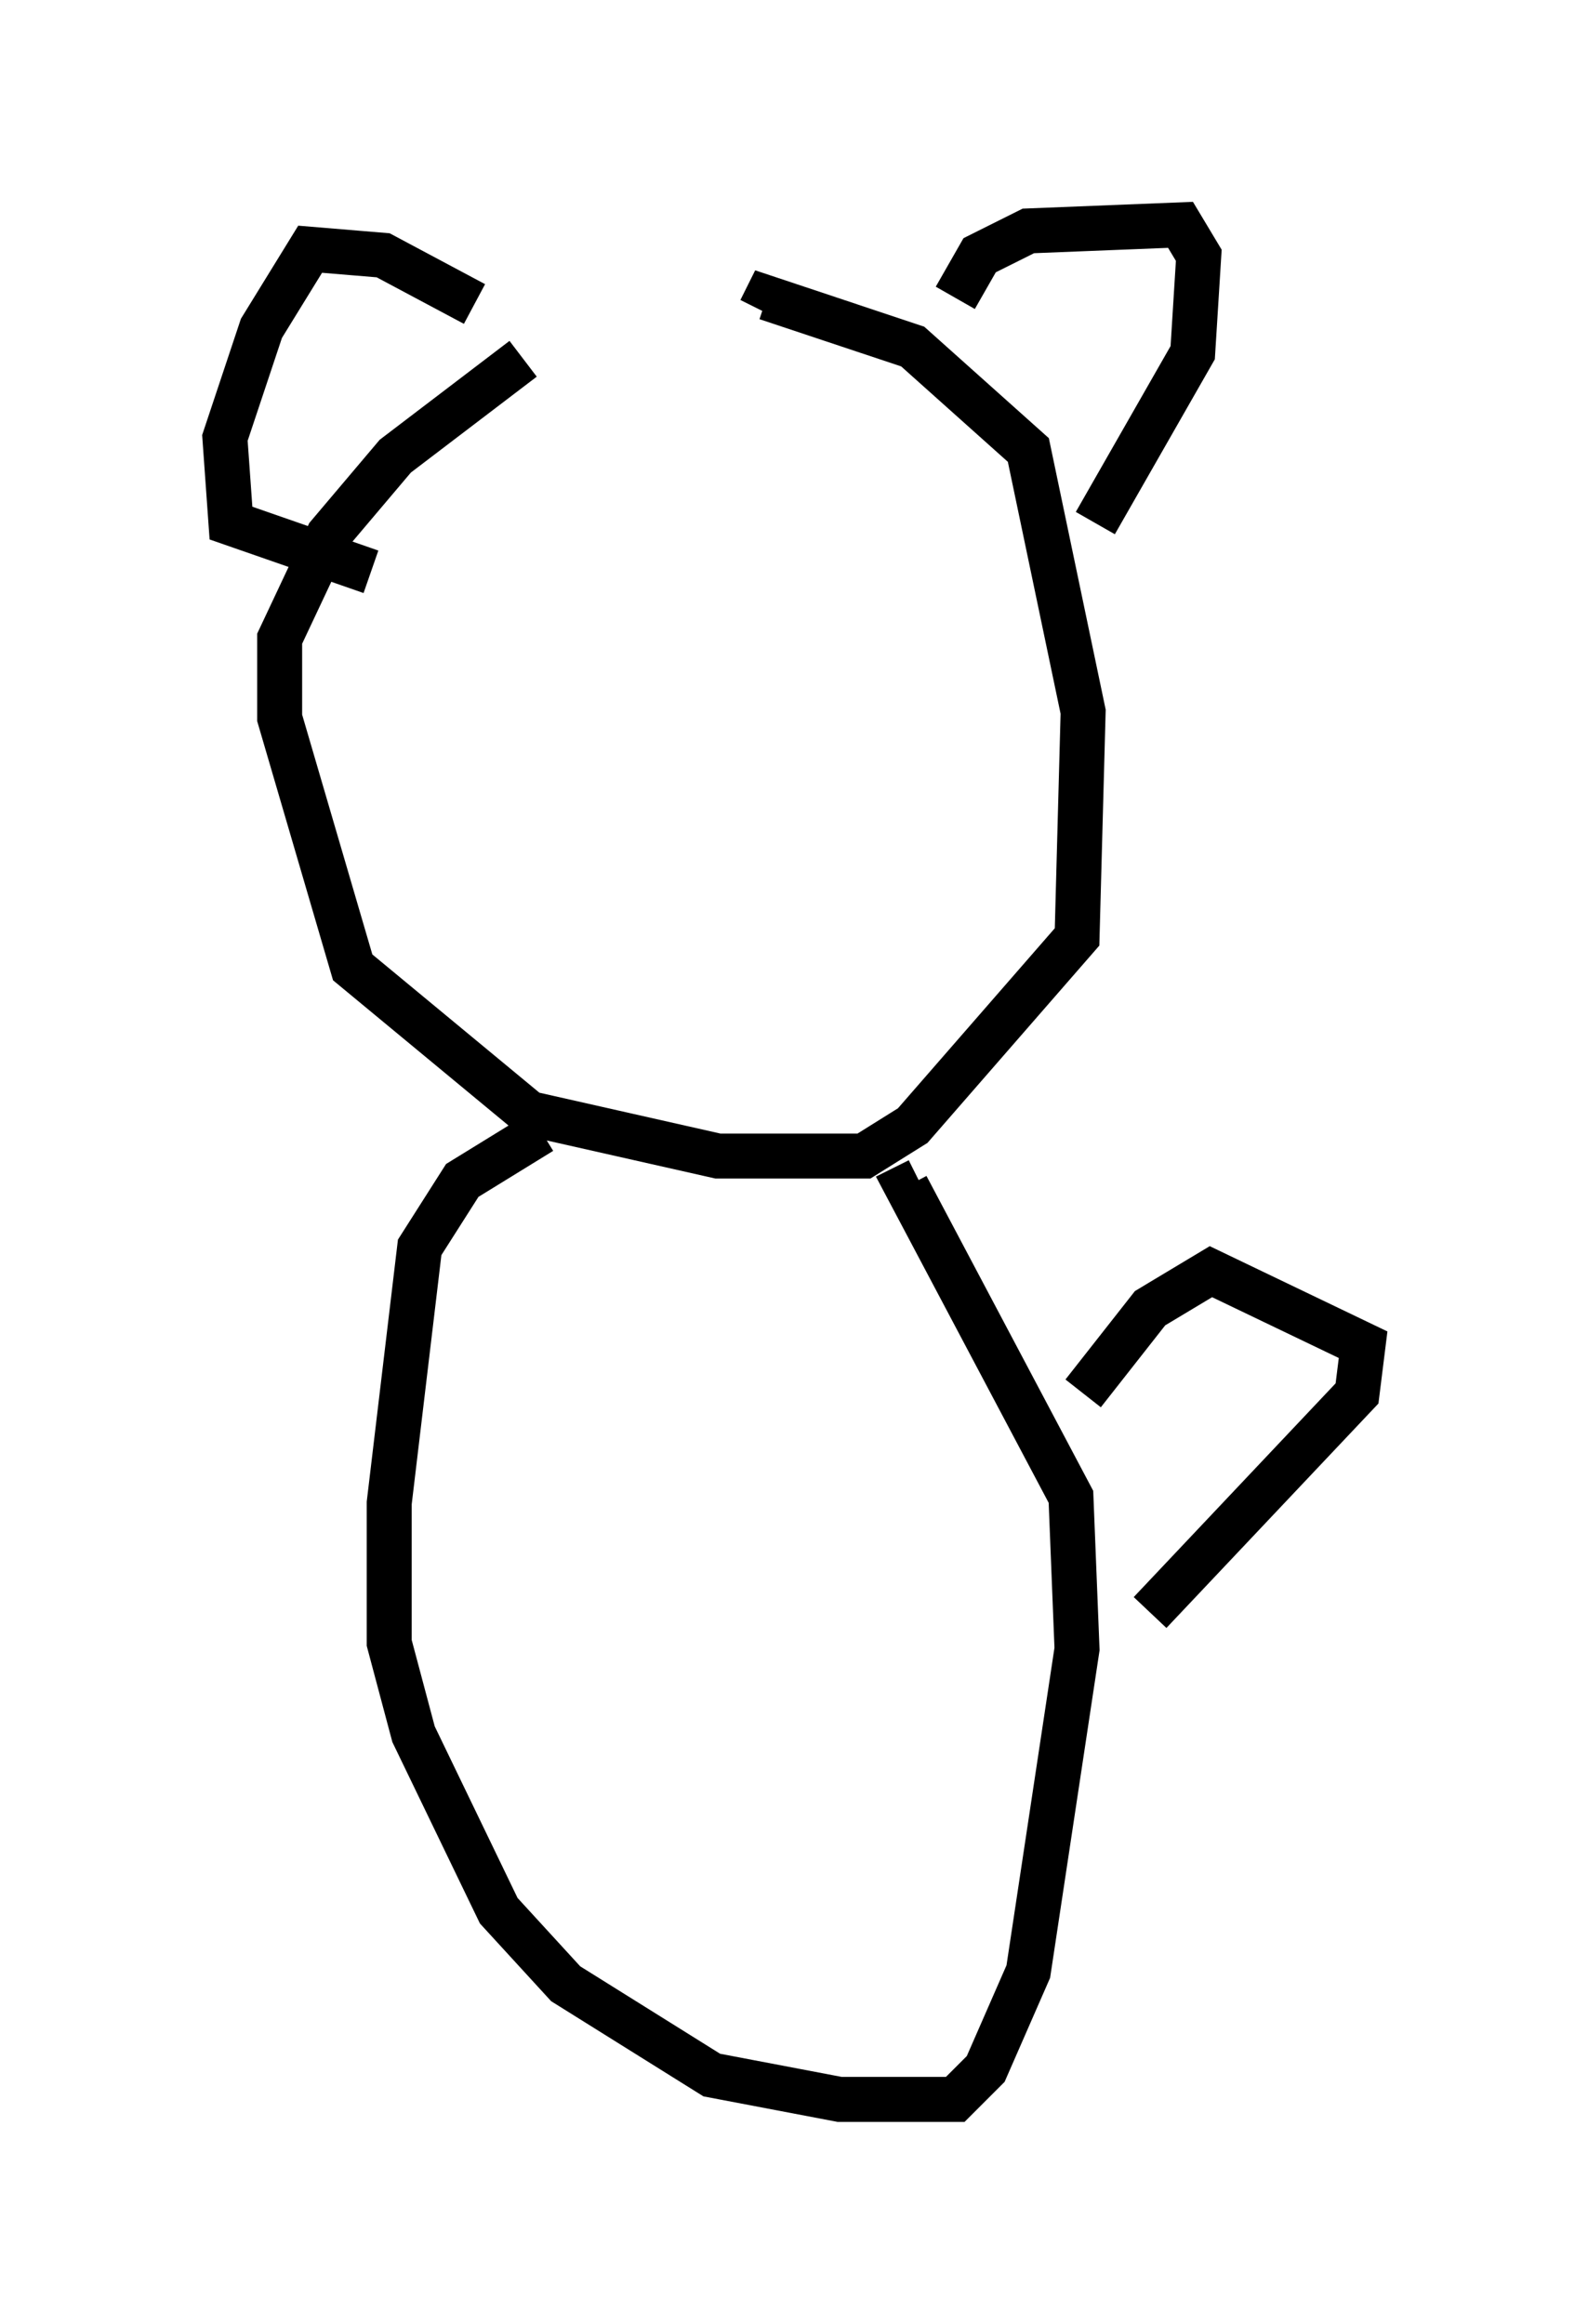 <?xml version="1.0" encoding="utf-8" ?>
<svg baseProfile="full" height="51.677" version="1.1" width="35.304" xmlns="http://www.w3.org/2000/svg" xmlns:ev="http://www.w3.org/2001/xml-events" xmlns:xlink="http://www.w3.org/1999/xlink"><defs /><rect fill="white" height="51.677" width="35.304" x="0" y="0" /><path d="M16.231, 8.112 m-4.601, -0.135 l-2.842, 2.165 -1.488, 1.759 l-1.083, 2.3 0.0, 1.759 l1.624, 5.548 3.924, 3.248 l4.195, 0.947 3.248, 0.0 l1.083, -0.677 3.654, -4.195 l0.135, -5.007 -1.218, -5.819 l-2.571, -2.3 -3.248, -1.083 l-0.135, 0.271 m4.33, -0.271 l0.541, -0.947 1.083, -0.541 l3.383, -0.135 0.406, 0.677 l-0.135, 2.165 -2.165, 3.789 m-13.802, -4.871 l-2.03, -1.083 -1.624, -0.135 l-1.083, 1.759 -0.812, 2.436 l0.135, 1.894 3.112, 1.083 m3.789, 12.449 l-1.759, 1.083 -0.947, 1.488 l-0.677, 5.683 0.0, 3.112 l0.541, 2.03 1.894, 3.924 l1.488, 1.624 3.248, 2.03 l2.842, 0.541 2.571, 0.0 l0.677, -0.677 0.947, -2.165 l1.083, -7.172 -0.135, -3.383 l-3.654, -6.901 0.271, -0.135 m3.654, 4.736 l1.488, -1.894 1.353, -0.812 l3.383, 1.624 -0.135, 1.083 l-4.601, 4.871 " fill="none" stroke="black" stroke-width="1" /></svg>